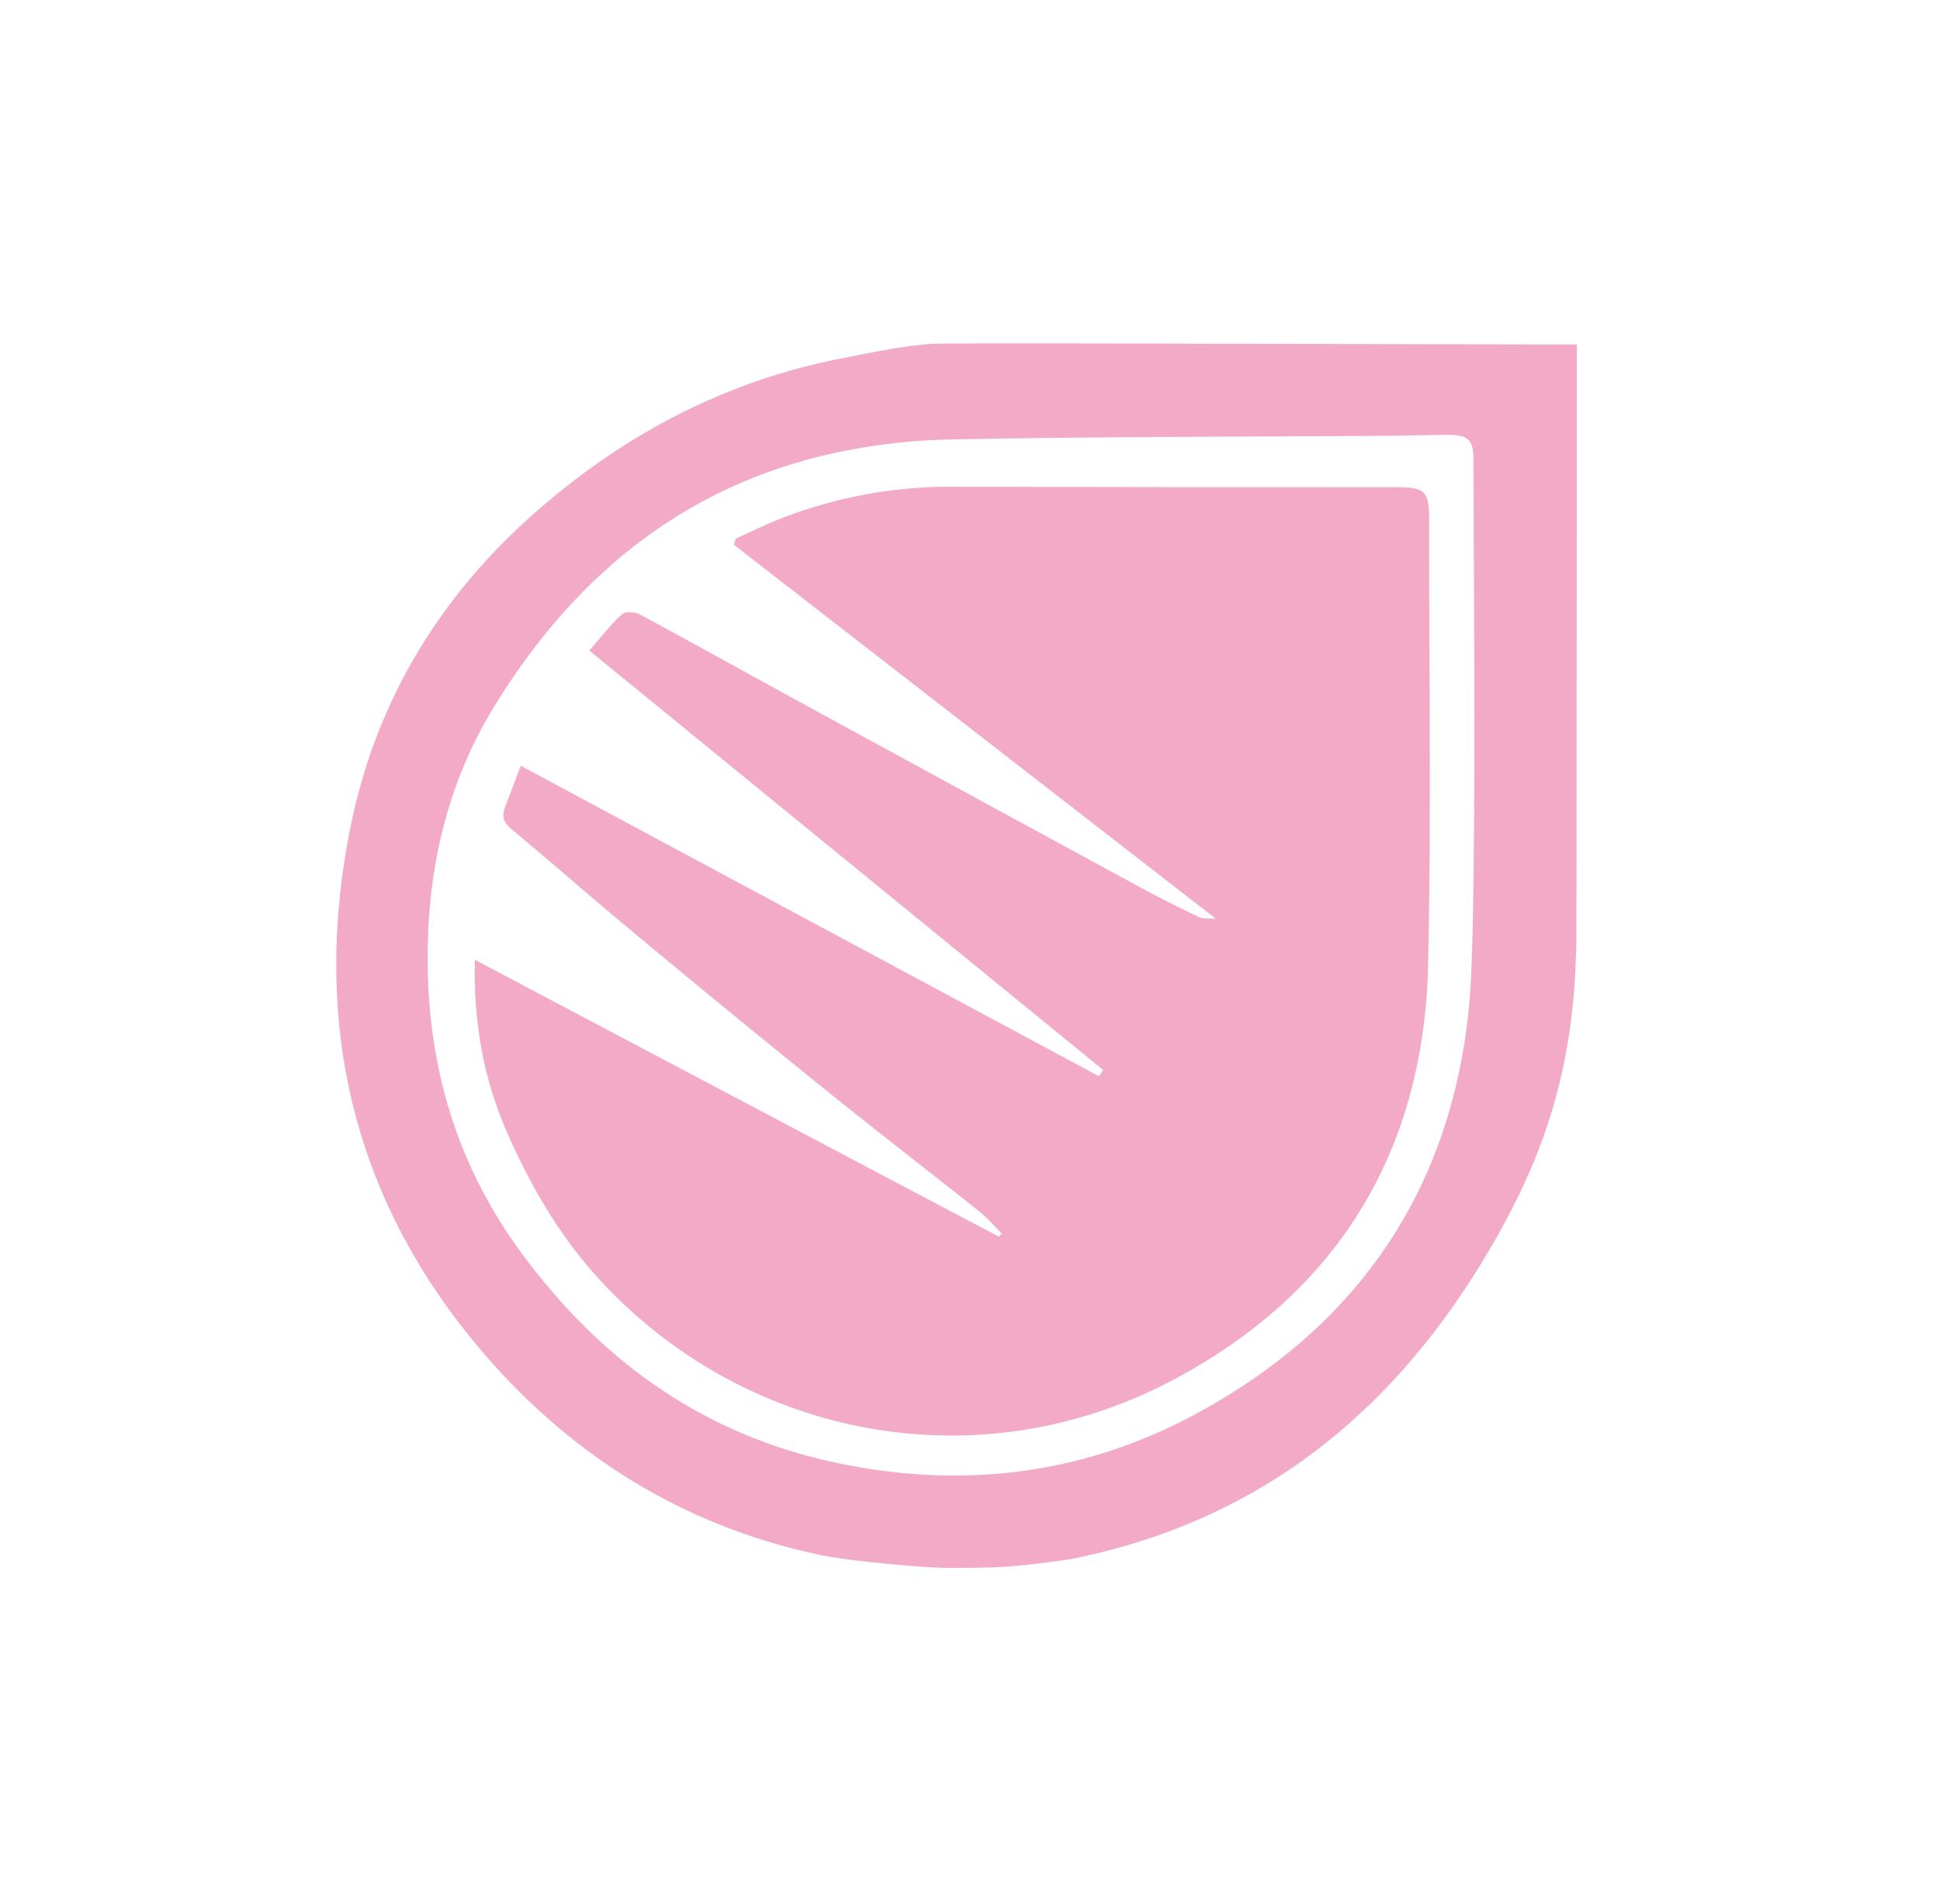 <svg id="draft1" xmlns="http://www.w3.org/2000/svg" viewBox="0 0 867 850.73"><defs><style>.cls-1,.cls-2{fill:#f2aac7;}.cls-2{fill-rule:evenodd;}</style></defs><title>hp-logo-transparent</title><path class="cls-1" d="M426.84,700.57c-12.63.16-47.19-3.12-59.55-5.68-58.8-12.18-108.28-42-147.63-86.24-60.33-67.85-80.81-148.11-63.42-237.15,11-56.53,39.07-103.73,82.43-142.05,39.72-35.07,84.83-58.95,136.92-69.21,13.51-2.67,27.06-5.57,40.8-6.61,7.53-.57,192.25.18,288.34,0.28-0.09,89.44-.15,263.34-0.25,268.28-0.06,2.91-.43,10.5-0.47,11.83-2.53,48.82-15.44,86.58-41.06,128.87C620,633.78,560.31,680.46,478.19,696.68,450.31,700.58,446.11,700.32,426.84,700.57Zm231.7-494.25c0-10-2.12-12.09-12.2-12-10.3.07-20.55,0.37-30.84,0.42-63.57.45-127.14,0.33-190.69,1.61a268.82,268.82,0,0,0-58,7.46c-65,16-112.17,56.49-146.36,112.54-18.81,30.87-27.84,65.42-29.14,101.57-1.89,51.24,10.17,98.48,40.84,140.66,36.09,49.61,82.55,82.84,143.06,95.29,54.88,11.35,108,5,157.26-21.09,74.74-39.59,117.43-102.51,124.38-187C660.07,406.59,658.52,246.77,658.53,206.32Z"/><path class="cls-2" d="M543.4,410.5C470.49,354,399.24,298.67,328,243.41c0.25-.93.49-1.83,0.76-2.74,7-3.13,13.93-6.62,21.13-9.35a208.16,208.16,0,0,1,74.92-13.85q99.32,0.24,198.67.22c13.67,0,15.21,1.55,15.21,15.25-0.06,66.22,1,132.48-.48,198.69-2,83.58-41.11,146.65-114.69,185.3-88.93,46.75-193.47,24-257.2-47C250,551.82,238,531.12,227.93,508.95c-11.33-24.78-16.36-50.48-15.72-80.12,78.88,41.69,156.5,82.7,234.12,123.68,0.46-.43.92-0.87,1.4-1.34-3.3-3.27-6.32-6.91-9.9-9.77-23.37-18.6-47-36.76-70.2-55.52Q323.5,450.31,280,414c-17.3-14.36-34.16-29.21-51.43-43.56-3.55-2.92-4.43-5.7-2.89-9.72,2.3-5.94,4.5-11.9,7.05-18.58,86.83,46.63,172.61,92.65,258.38,138.71,0.64-.93,1.28-1.82,1.94-2.74-76.26-62.24-152.55-124.49-229.67-187.44,5.38-6.19,9.6-11.66,14.64-16.25,1.48-1.34,5.85-1,8,.13,26.3,14.18,52.36,28.75,78.56,43Q438.74,358,513,398.32c7.58,4.06,15.27,7.84,23,11.48C537.82,410.6,540.07,410.23,543.4,410.5Z"/></svg>